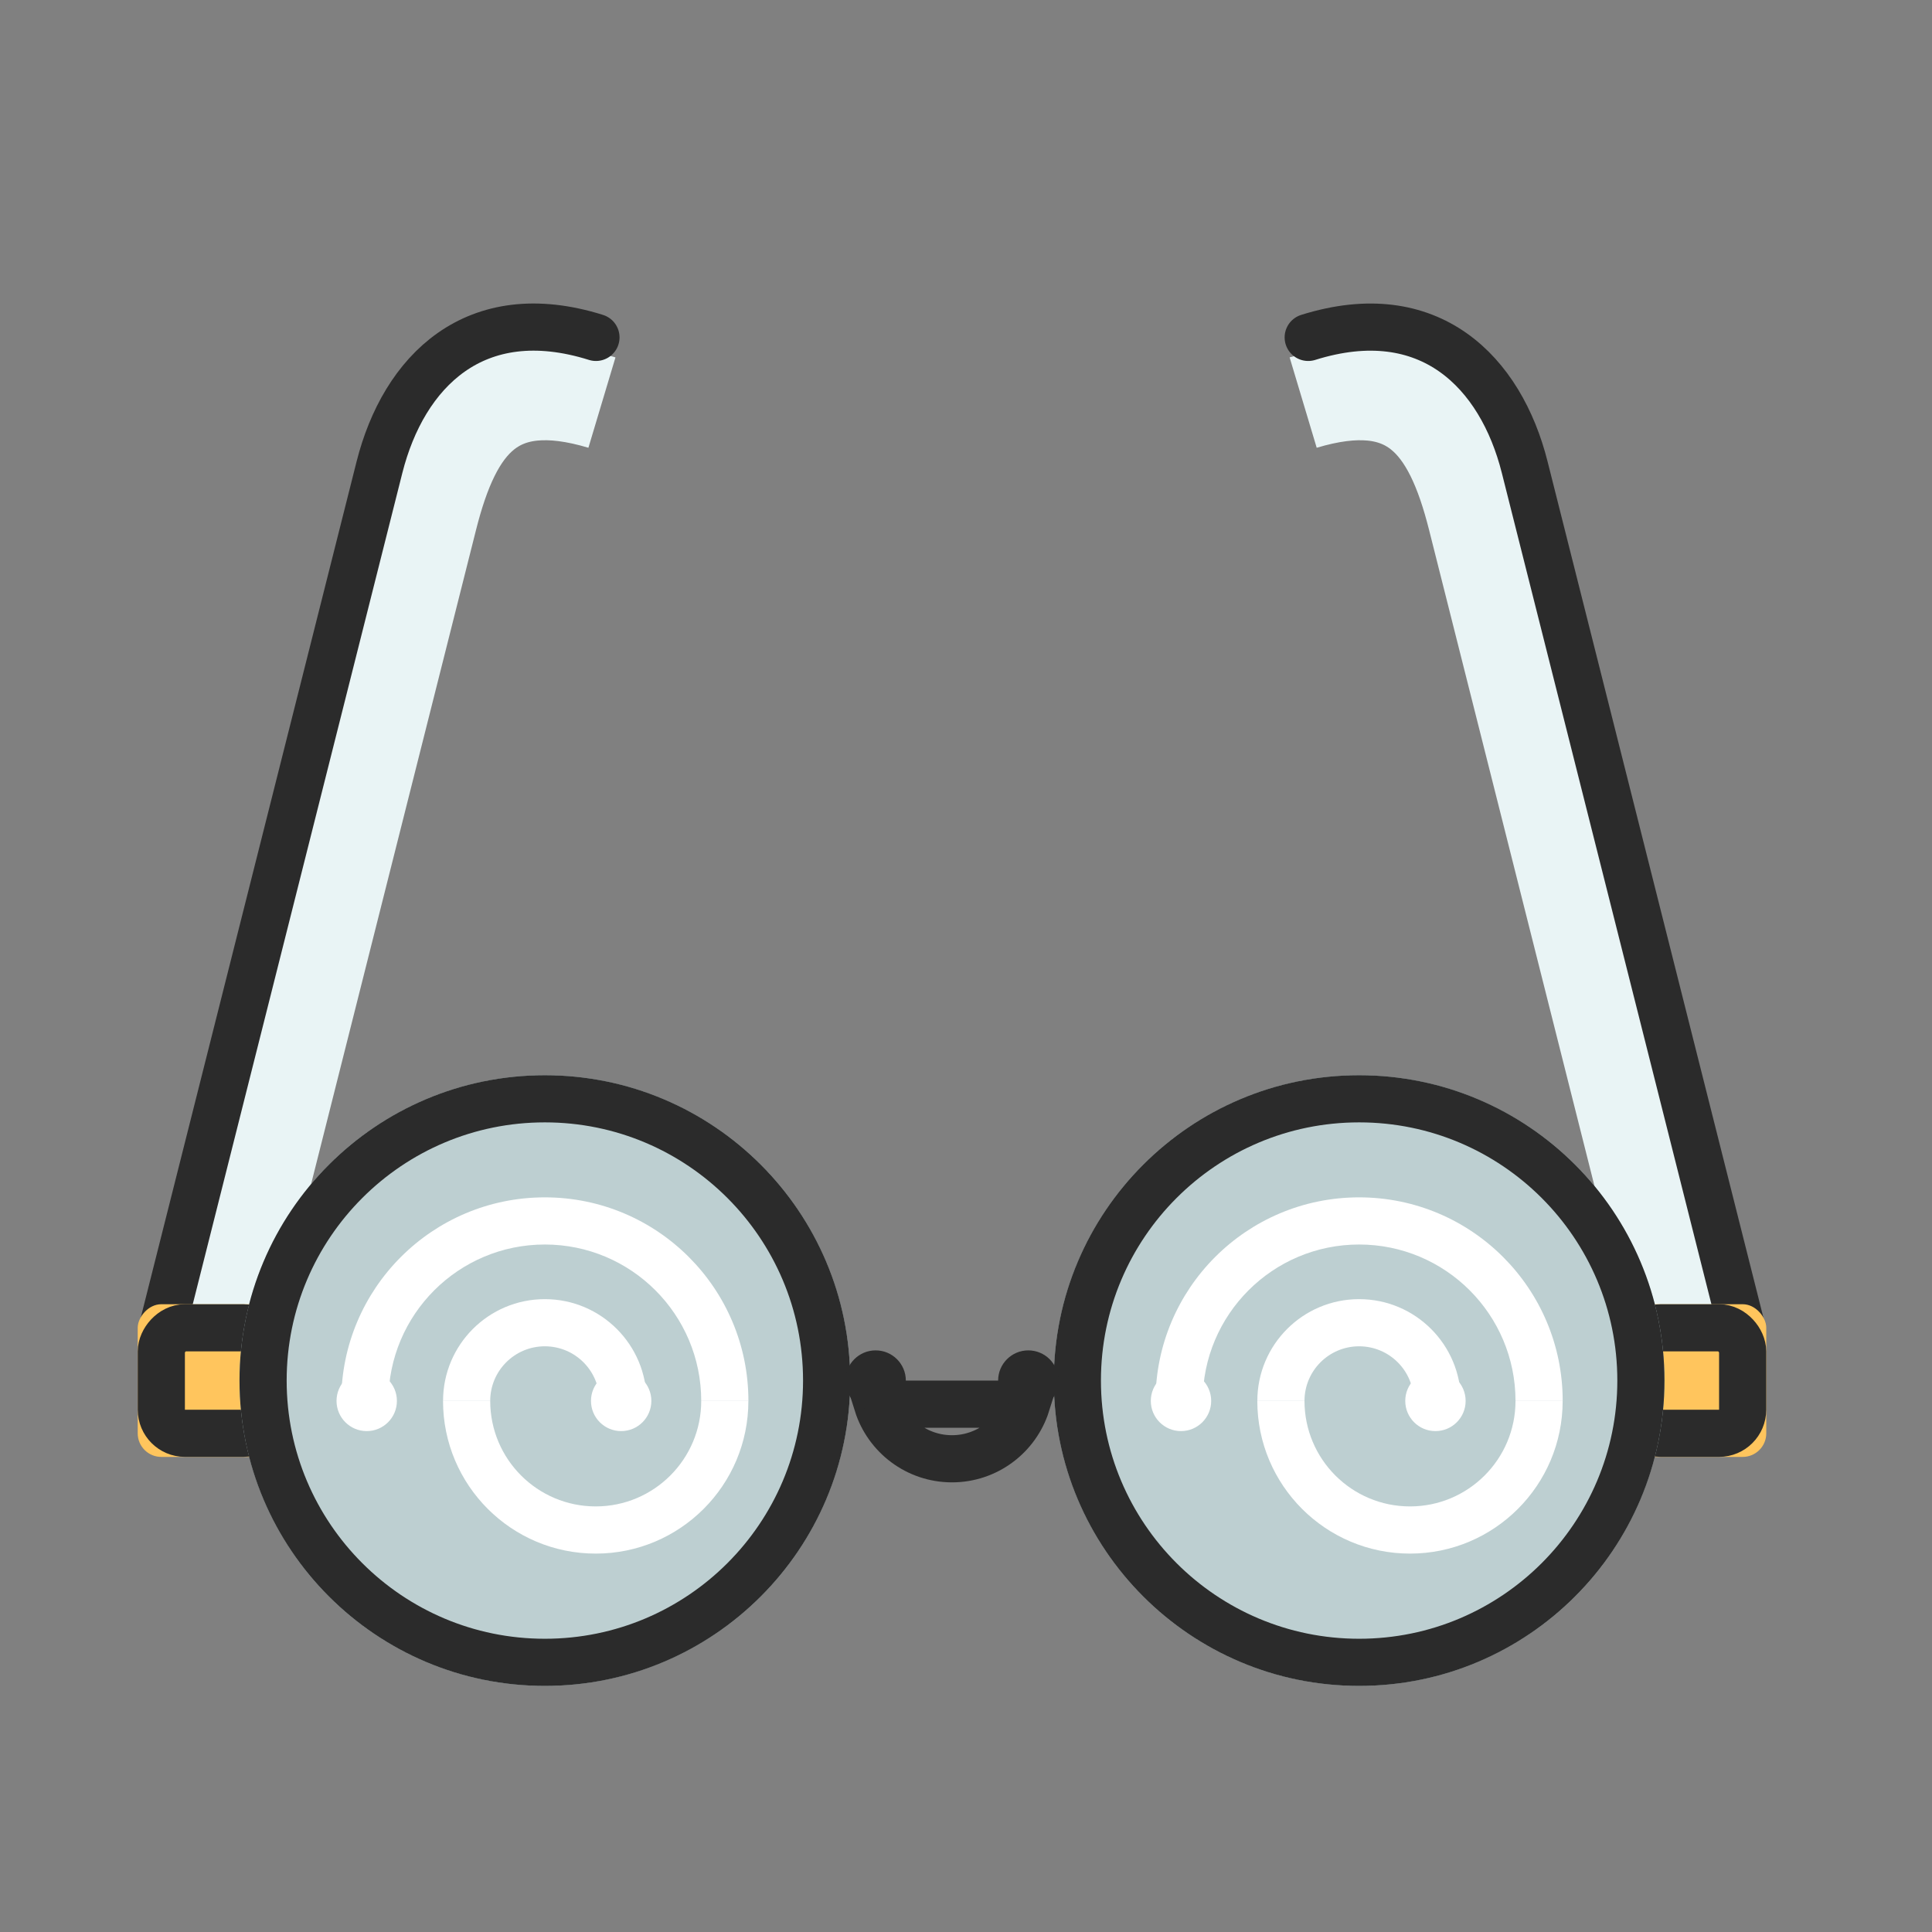 <?xml version="1.0" encoding="UTF-8"?>
<svg width="64px" height="64px" viewBox="0 0 64 64" version="1.1" xmlns="http://www.w3.org/2000/svg" xmlns:xlink="http://www.w3.org/1999/xlink">
    <rect x="0" y="0" width="64" height="64" fill="#808080" stroke="none"/>
    <!-- Generator: Sketch 46.2 (44496) - http://www.bohemiancoding.com/sketch -->
    <title>glasses</title>
    <desc>Created with Sketch.</desc>
    <defs>
        <rect id="path-1" x="0" y="32.537" width="5.058" height="5.058" rx="0.781"></rect>
        <rect id="path-2" x="48.89" y="32.537" width="5.058" height="5.058" rx="0.781"></rect>
        <circle id="path-3" cx="13.487" cy="35.066" r="10.115"></circle>
        <circle id="path-4" cx="40.461" cy="35.066" r="10.115"></circle>
    </defs>
    <g id="Sticker-size-64*64" stroke="none" stroke-width="1" fill="none" fill-rule="evenodd">
        <g id="glasses">
            <g id="Group-4">
                <rect id="Rectangle" x="0" y="0" width="64" height="64"></rect>
                <g id="Group-3" transform="translate(4.562, 10.667)">
                    <path d="M2.529,34.917 C2.529,34.917 8.894,9.665 9.694,6.498 C10.494,3.33 11.819,1.603 15.378,2.669" id="Path-10" stroke="#E9F4F5" stroke-width="3.125"></path>
                    <path d="M38.606,34.917 C38.606,34.917 44.972,9.665 45.771,6.498 C46.571,3.33 47.896,1.603 51.455,2.669" id="Path-10" stroke="#E9F4F5" stroke-width="3.125" transform="translate(45.031, 18.636) scale(-1, 1) translate(-45.031, -18.636) "></path>
                    <path d="M0.843,33.231 C0.843,33.231 7.209,7.979 8.008,4.812 C8.808,1.645 11.165,-0.749 15.18,0.51" id="Path-10" stroke="#2B2B2B" stroke-width="1.562" stroke-linecap="round"></path>
                    <path d="M38.775,33.231 C38.775,33.231 45.146,7.969 45.94,4.812 C46.734,1.655 49.097,-0.749 53.112,0.51" id="Path-10" stroke="#2B2B2B" stroke-width="1.562" stroke-linecap="round" transform="translate(45.943, 16.7) scale(-1, 1) translate(-45.943, -16.7) "></path>
                    <g id="Rectangle-21" transform="translate(2.529, 35.066) scale(-1, 1) translate(-2.529, -35.066) ">
                        <use fill="#FFC55D" fill-rule="evenodd" xlink:href="#path-1"></use>
                        <rect stroke="#2B2B2B" stroke-width="1.562" x="0.781" y="33.318" width="3.495" height="3.495" rx="0.781"></rect>
                    </g>
                    <g id="Rectangle-21">
                        <use fill="#FFC55D" fill-rule="evenodd" xlink:href="#path-2"></use>
                        <rect stroke="#2B2B2B" stroke-width="1.562" x="49.671" y="33.318" width="3.495" height="3.495" rx="0.781"></rect>
                    </g>
                    <g id="Oval-9">
                        <use fill="#BDCFD1" fill-rule="evenodd" xlink:href="#path-3"></use>
                        <circle stroke="#2B2B2B" stroke-width="1.562" cx="13.487" cy="35.066" r="9.334"></circle>
                    </g>
                    <g id="Oval-9-Copy">
                        <use fill="#BDCFD1" fill-rule="evenodd" xlink:href="#path-4"></use>
                        <circle stroke="#2B2B2B" stroke-width="1.562" cx="40.461" cy="35.066" r="9.334"></circle>
                    </g>
                    <g id="Group" transform="translate(23.602, 34.223)">
                        <path d="M5.842,3.433 C5.511,2.385 4.53,1.624 3.372,1.624 C2.213,1.624 1.232,2.385 0.901,3.433 L5.842,3.433 Z" id="Oval-10" stroke="#2B2B2B" stroke-width="1.562" transform="translate(3.372, 2.529) scale(1, -1) translate(-3.372, -2.529) "></path>
                        <circle id="Oval" fill="#2B2B2B" cx="0.843" cy="0.843" r="1"></circle>
                        <circle id="Oval-Copy" fill="#2B2B2B" cx="5.9" cy="0.843" r="1"></circle>
                    </g>
                    <g id="Group-2" transform="translate(6.743, 28.997)" fill="#FFFFFF">
                        <path d="M0,6.743 C0,3.019 3.019,0 6.743,0 C10.468,0 13.487,3.019 13.487,6.743 L11.924,6.743 C11.924,3.882 9.605,1.562 6.743,1.562 C3.882,1.562 1.562,3.882 1.562,6.743 L0,6.743 Z M1.562,6.743 L0,6.743 C0,3.019 3.019,0 6.743,0 C10.468,0 13.487,3.019 13.487,6.743 L11.924,6.743 C11.924,3.882 9.605,1.562 6.743,1.562 C3.882,1.562 1.562,3.882 1.562,6.743 Z" id="Oval-11" fill-rule="nonzero"></path>
                        <path d="M3.372,11.801 C3.372,9.008 5.636,6.743 8.429,6.743 C11.222,6.743 13.487,9.008 13.487,11.801 L11.924,11.801 C11.924,9.871 10.36,8.306 8.429,8.306 C6.499,8.306 4.934,9.871 4.934,11.801 L3.372,11.801 Z M4.934,11.801 L3.372,11.801 C3.372,9.008 5.636,6.743 8.429,6.743 C11.222,6.743 13.487,9.008 13.487,11.801 L11.924,11.801 C11.924,9.871 10.36,8.306 8.429,8.306 C6.499,8.306 4.934,9.871 4.934,11.801 Z" id="Oval-11" fill-rule="nonzero" transform="translate(8.429, 9.272) rotate(-180) translate(-8.429, -9.272) "></path>
                        <path d="M3.372,6.743 C3.372,4.881 4.881,3.372 6.743,3.372 C8.606,3.372 10.115,4.881 10.115,6.743 L8.553,6.743 C8.553,5.744 7.743,4.934 6.743,4.934 C5.744,4.934 4.934,5.744 4.934,6.743 L3.372,6.743 Z M4.934,6.743 L3.372,6.743 C3.372,4.881 4.881,3.372 6.743,3.372 C8.606,3.372 10.115,4.881 10.115,6.743 L8.553,6.743 C8.553,5.744 7.743,4.934 6.743,4.934 C5.744,4.934 4.934,5.744 4.934,6.743 Z" id="Oval-11" fill-rule="nonzero"></path>
                        <circle id="Oval-12" cx="9.272" cy="6.743" r="1"></circle>
                        <circle id="Oval-12-Copy" cx="0.843" cy="6.743" r="1"></circle>
                    </g>
                    <g id="Group-2" transform="translate(33.717, 28.997)" fill="#FFFFFF">
                        <path d="M0,6.743 C0,3.019 3.019,0 6.743,0 C10.468,0 13.487,3.019 13.487,6.743 L11.924,6.743 C11.924,3.882 9.605,1.562 6.743,1.562 C3.882,1.562 1.562,3.882 1.562,6.743 L0,6.743 Z M1.562,6.743 L0,6.743 C0,3.019 3.019,0 6.743,0 C10.468,0 13.487,3.019 13.487,6.743 L11.924,6.743 C11.924,3.882 9.605,1.562 6.743,1.562 C3.882,1.562 1.562,3.882 1.562,6.743 Z" id="Oval-11" fill-rule="nonzero"></path>
                        <path d="M3.372,11.801 C3.372,9.008 5.636,6.743 8.429,6.743 C11.222,6.743 13.487,9.008 13.487,11.801 L11.924,11.801 C11.924,9.871 10.36,8.306 8.429,8.306 C6.499,8.306 4.934,9.871 4.934,11.801 L3.372,11.801 Z M4.934,11.801 L3.372,11.801 C3.372,9.008 5.636,6.743 8.429,6.743 C11.222,6.743 13.487,9.008 13.487,11.801 L11.924,11.801 C11.924,9.871 10.36,8.306 8.429,8.306 C6.499,8.306 4.934,9.871 4.934,11.801 Z" id="Oval-11" fill-rule="nonzero" transform="translate(8.429, 9.272) rotate(-180) translate(-8.429, -9.272) "></path>
                        <path d="M3.372,6.743 C3.372,4.881 4.881,3.372 6.743,3.372 C8.606,3.372 10.115,4.881 10.115,6.743 L8.553,6.743 C8.553,5.744 7.743,4.934 6.743,4.934 C5.744,4.934 4.934,5.744 4.934,6.743 L3.372,6.743 Z M4.934,6.743 L3.372,6.743 C3.372,4.881 4.881,3.372 6.743,3.372 C8.606,3.372 10.115,4.881 10.115,6.743 L8.553,6.743 C8.553,5.744 7.743,4.934 6.743,4.934 C5.744,4.934 4.934,5.744 4.934,6.743 Z" id="Oval-11" fill-rule="nonzero"></path>
                        <circle id="Oval-12" cx="9.272" cy="6.743" r="1"></circle>
                        <circle id="Oval-12-Copy" cx="0.843" cy="6.743" r="1"></circle>
                    </g>
                </g>
            </g>
        </g>
    </g>
</svg>